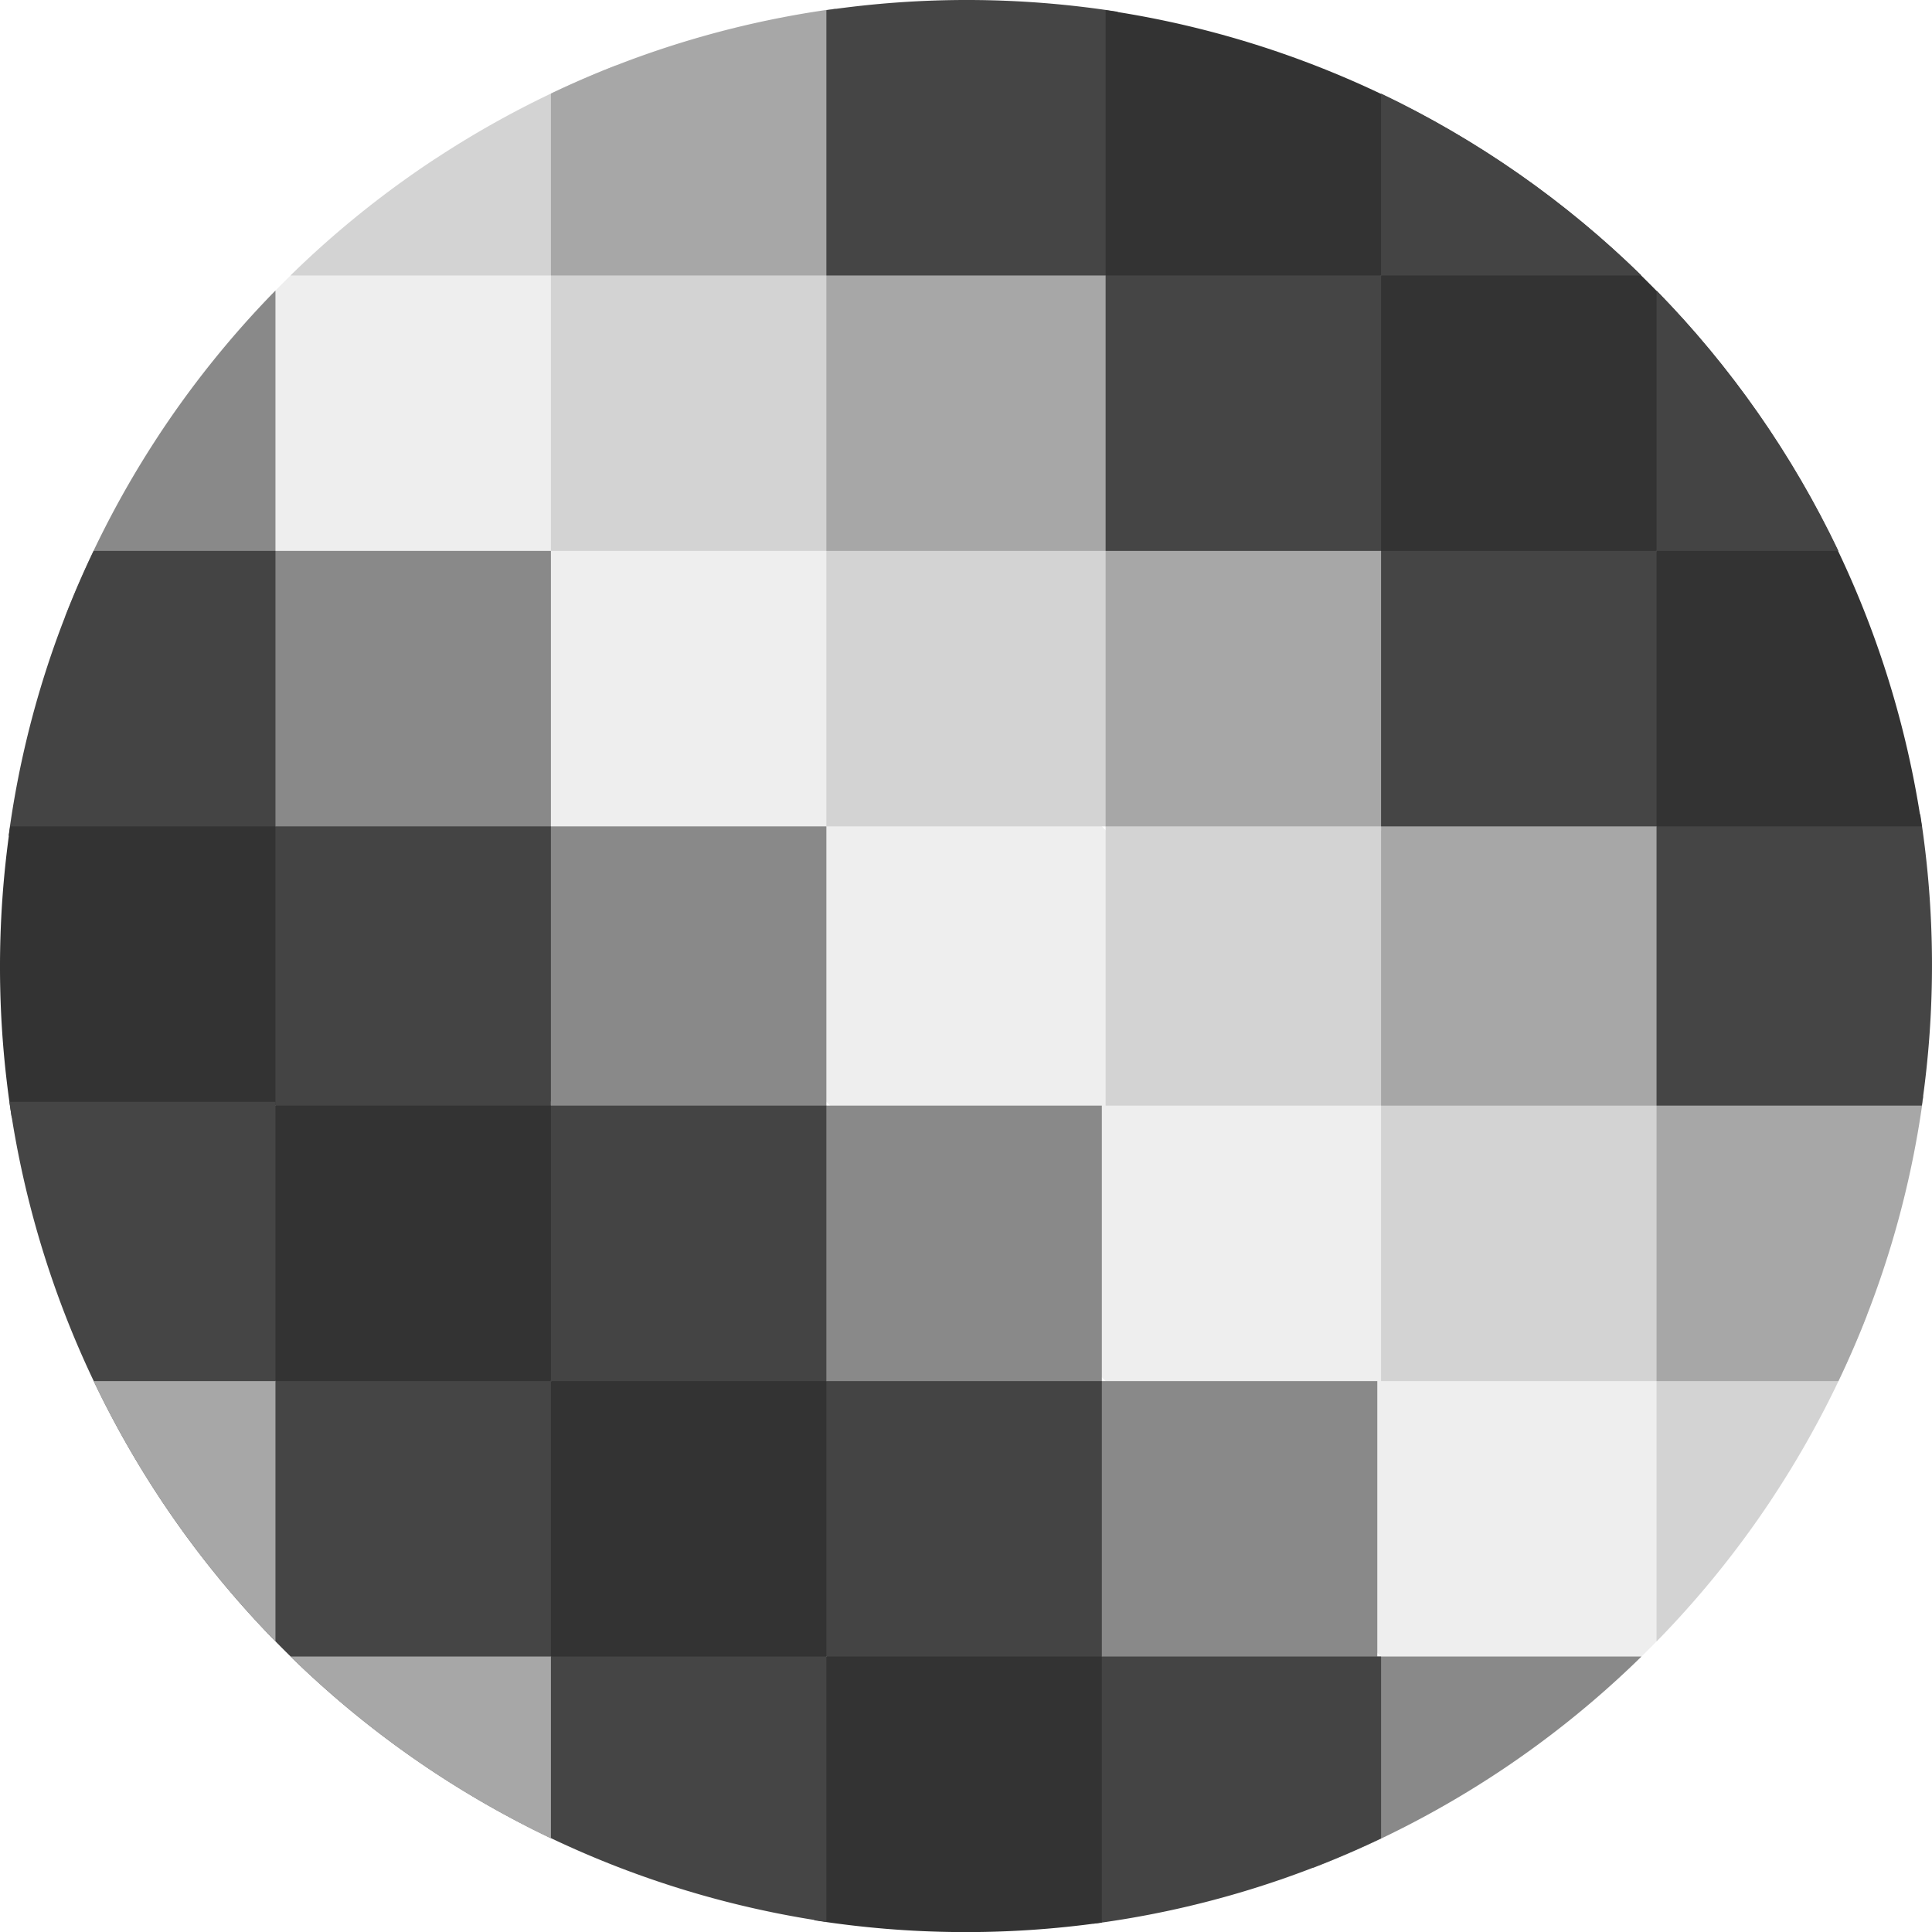 <?xml version='1.0' encoding='UTF-8'?>
<svg xmlns="http://www.w3.org/2000/svg" width="512" height="512" fill="none">
  <g fill-rule="evenodd" clip-path="url(#a)" clip-rule="evenodd">
    <path fill="#EEE" d="m115.2 42.2 354.6 354.6c-19.1 29-44 53.9-73 73L42.2 115.2c19.1-29 44-53.9 73-73Z"/>
    <path fill="#d3d3d3" d="M163.3 17.3 219 73l74 73 73 73v1l73 73 55.7 55.7A256.2 256.2 0 0 1 439 435v-69h-73v-73h-73v-74h-74v-73h-73V73H77c24.5-24 53.8-43 86.3-55.7Z"/>
    <path fill="#a7a7a7" d="M221.4 2.3 293 73l146 146 70.7 71.6c-3.6 26.7-11.3 52-22.5 75.4H439v-73h-73v-74h-73v-73h-74V73h-73V24.8a254.2 254.2 0 0 1 75.4-22.5Z"/>
    <path fill="#454545" d="M509.3 293a258.1 258.1 0 0 0-.4-77.1L439 146l-73-73-69.9-69.9a258 258 0 0 0-77.1-.4V73h74v73h73v73h73v74h70.3Z"/>
    <path fill="#333333" d="M293 2.7A256.2 256.2 0 0 1 509.3 219H439v-73h-73V73h-73V2.7Z"/>
    <path fill="#444444" d="M366 24.8V73h69c-20-19.6-43.4-36-69-48.2ZM439 77c19.6 20 36 43.4 48.2 69H439V77Z"/>
    <path fill="#898989" d="M73 77v69h73v73h73v74h73v73h73v73h70a256.2 256.2 0 0 1-87 56l-56-56-73-73-73-73v-1l-73-73-55.7-55.7A256.2 256.2 0 0 1 73 77Z"/>
    <path fill="#444444" d="M24.8 146H73v73h73v74h73v73h73v73h74v48.2a254.2 254.2 0 0 1-76.2 22.6L219 439 73 293 2.3 221.4c3.6-26.7 11.3-52 22.5-75.4Z"/>
    <path fill="#333333" d="M2.7 219H73v74h73v73h73v73h73v70.5a258.3 258.3 0 0 1-76.1-.6L146 439l-73-73-69.9-69.9a258 258 0 0 1-.4-77.1Z"/>
    <path fill="#454545" d="M219 509.3A256.2 256.2 0 0 1 2.5 292H73v74h73v73h73v70.3Z"/>
    <path fill="#a7a7a7" d="M146 487.2V439H77c20 19.6 43.4 36 69 48.2ZM73 435c-19.6-20-36-43.4-48.2-69H73v69Z"/>
  </g>
  <defs>
    <clipPath id="a">
      <path fill="#fff" d="M0 0h512v512H0z"/>
    </clipPath>
  </defs>
</svg>
